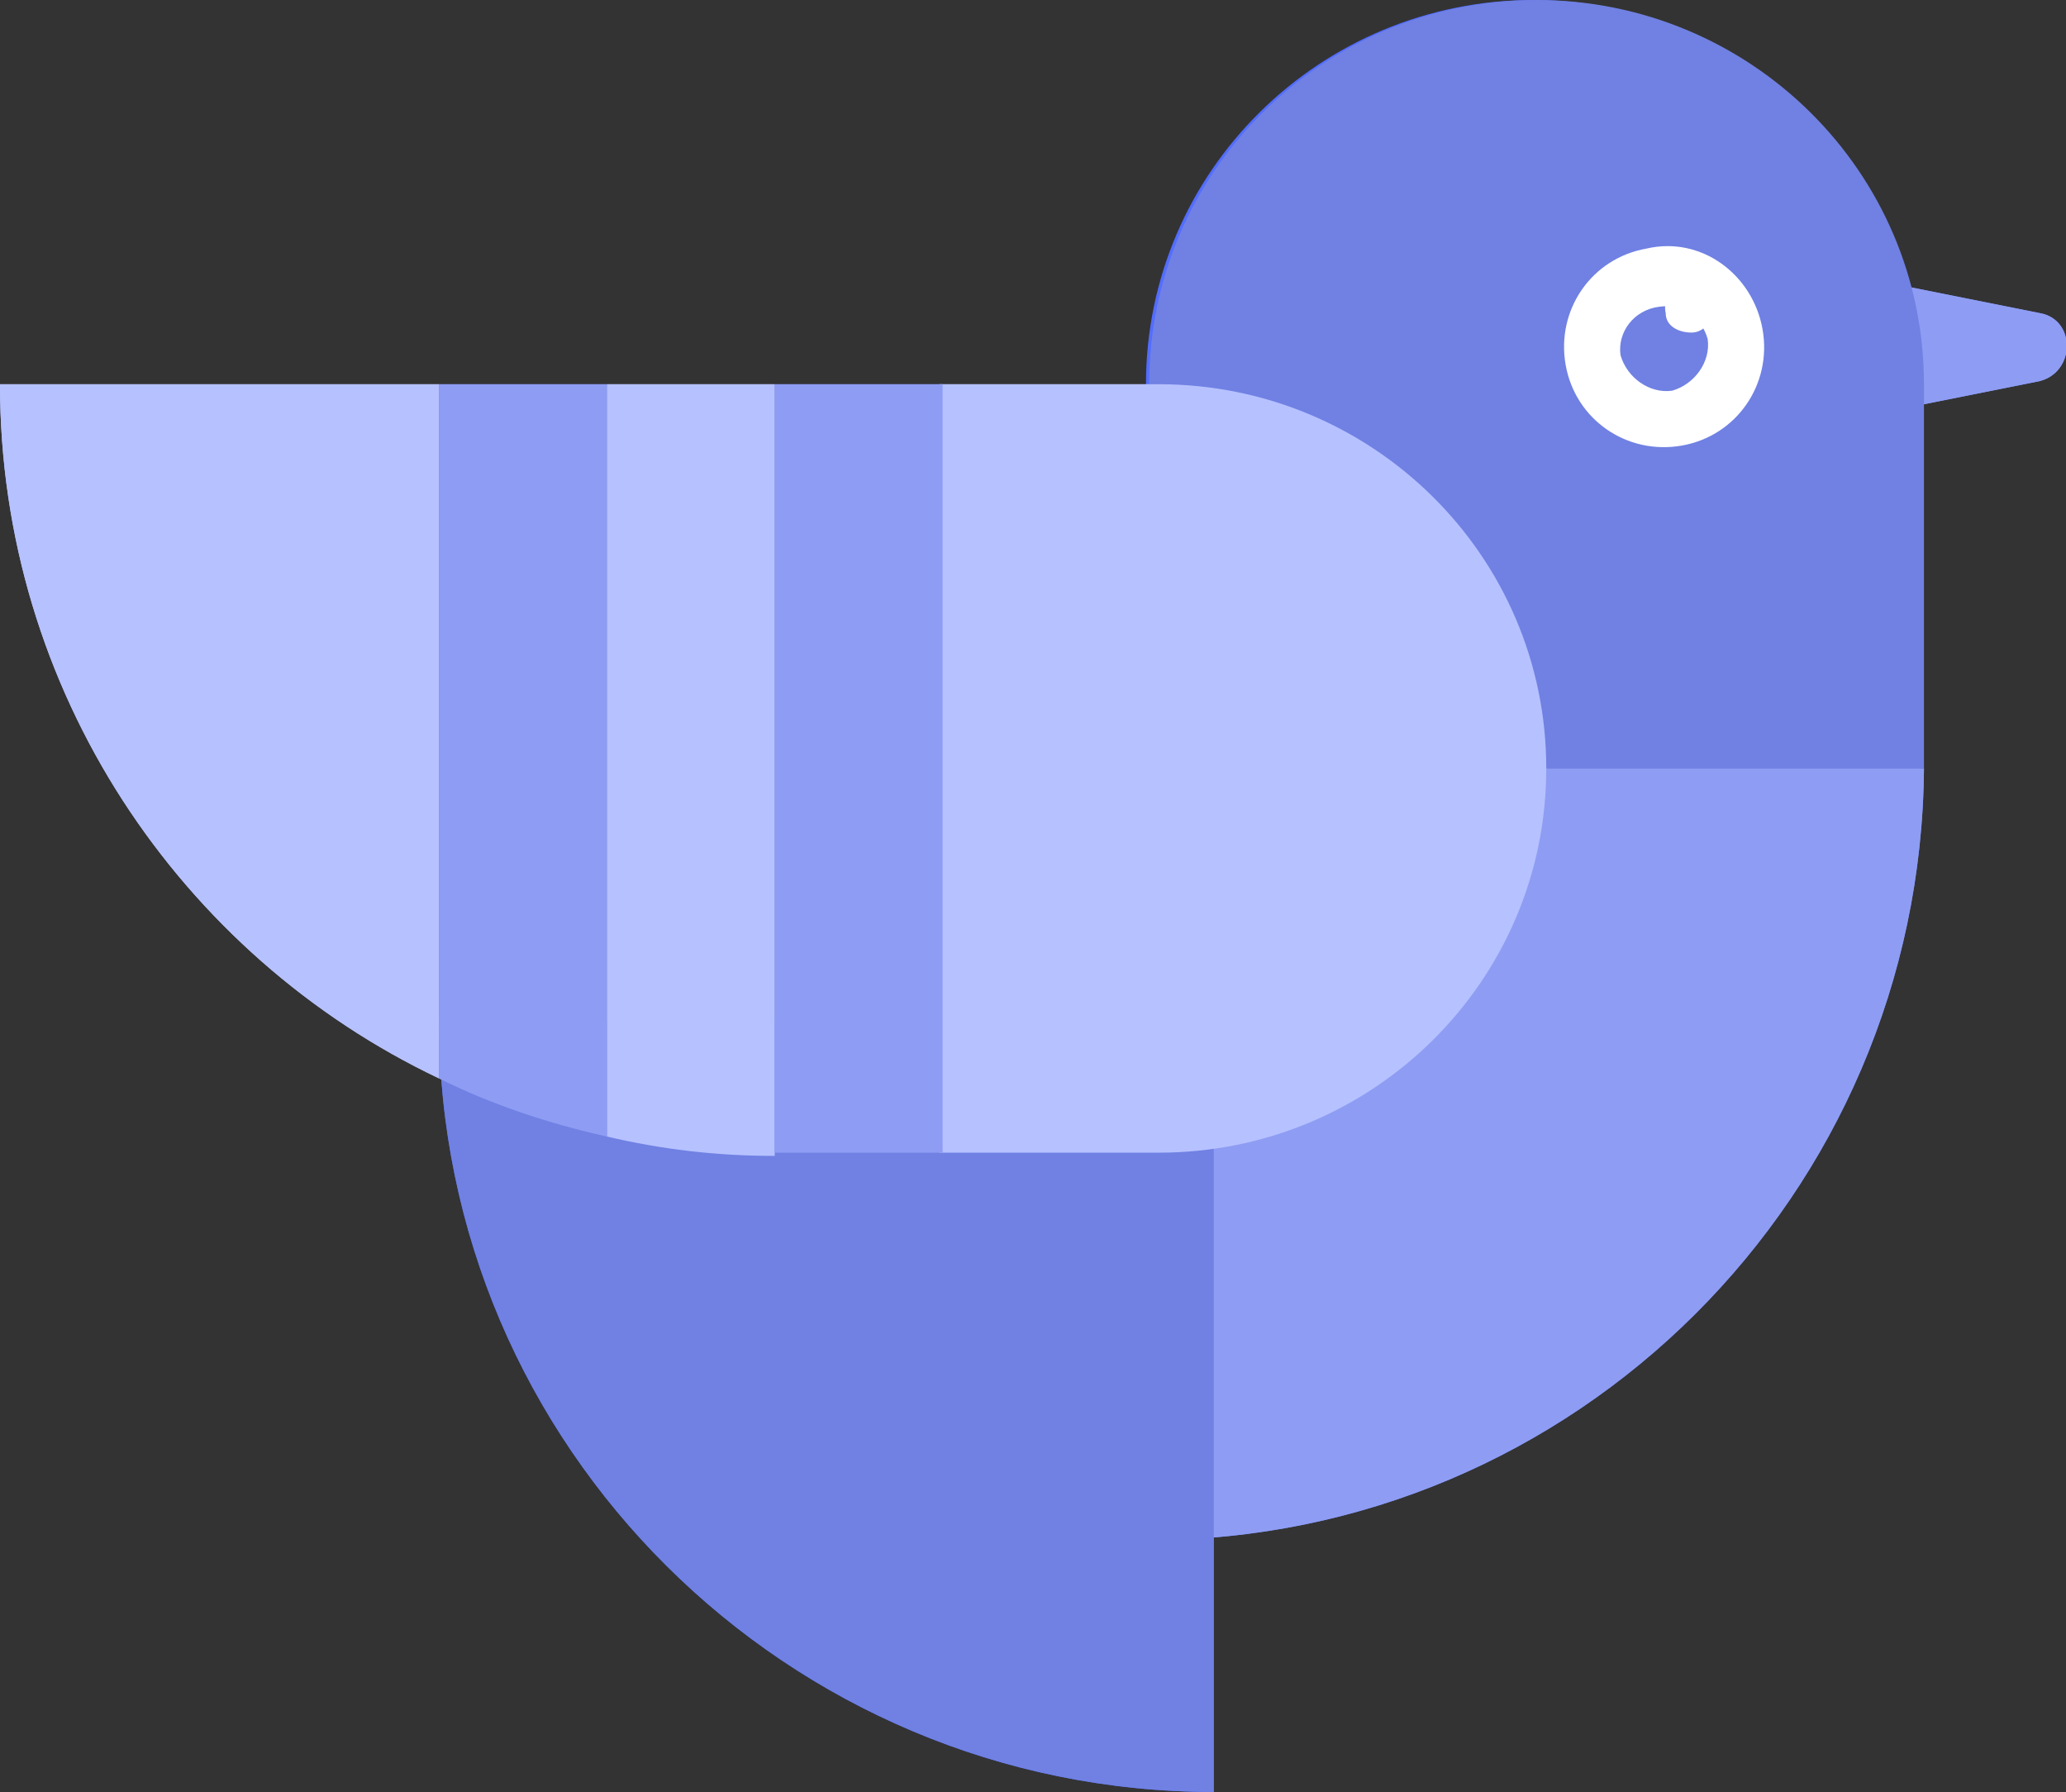 <?xml version="1.0" ?>
<svg xmlns="http://www.w3.org/2000/svg" viewBox="0 0 64 55.5">
    <rect x="0" y="0" width="64" height="55.5" fill="#333333" stroke="none"/>
    <style>
    .st0 {
        fill-rule: evenodd;
        clip-rule: evenodd;
        fill: #758afe
    }

    .st1 {
        fill: #536dfe
    }

    .st3 {
        fill: #fff
    }

    .st4 {
        fill: #8e9df3
    }

    .st5 {
        fill: #7081e3
    }
    </style>
        <g transform="translate(0 -4.3)">
            <path class="st0" d="M63.2 14c1.1.2 1.1 1.8 0 2.1l-1 .2-6 1.2v-4.9l6 1.2 1 .2z" />
            <path class="st1" d="M59.5 28.1h-24V16.2c0-6.6 5.4-11.9 12-11.9s12 5.3 12 11.9v11.9z" />
            <path class="st0" d="M35.6 52V28.1h24C59.5 41.3 48.8 52 35.6 52" />
            <path class="st1" d="M13.6 35.9h24v23.9c-13.2 0-24-10.7-24-23.9" />
            <path d="M35.9 16.2h-6.8V40h6.8c6.6 0 12-5.3 12-11.9 0-6.6-5.3-11.9-12-11.9m-17.1 0v23.3c1.7.4 3.4.6 5.2.6V16.2h-5.2zM0 16.2c0 9.5 5.6 17.7 13.6 21.5V16.2H0z" fill-rule="evenodd" clip-rule="evenodd" fill="#bac5ff" />
            <path class="st0" d="M24 16.2h5.2V40H24V16.2zm-10.4 0v21.5c1.6.8 3.4 1.4 5.2 1.8V16.2h-5.2z" />
            <path class="st3" d="M54.6 14.5c.3 1.7-.8 3.3-2.5 3.6-1.7.3-3.3-.8-3.6-2.5-.3-1.7.8-3.3 2.5-3.6 1.7-.4 3.3.8 3.6 2.5" />
            <path class="st1" d="M52.9 14.8c.1.7-.4 1.4-1.1 1.6-.7.1-1.4-.4-1.6-1.1-.1-.7.4-1.4 1.2-1.5.7-.1 1.3.3 1.5 1" />
            <path class="st3" d="M53 13.8c.1.4-.2.8-.6.8s-.8-.2-.8-.6c-.1-.4.2-.8.6-.8.4 0 .7.2.8.6" />
            <path class="st4" d="M63.2 14c1.1.2 1.1 1.8 0 2.1l-1 .2-6 1.2v-4.9l6 1.2 1 .2z" />
            <path class="st5" d="M35.6 28.1V16.2c0-6.6 5.4-11.9 12-11.9s12 5.3 12 11.9v11.9h-24z" />
            <path class="st4" d="M35.6 52V28.1h24C59.5 41.3 48.8 52 35.6 52" />
            <path class="st5" d="M13.6 35.9h24v23.9c-13.2 0-24-10.7-24-23.9" />
            <path d="M29.1 16.2V40h6.8c6.6 0 12-5.3 12-11.9 0-6.6-5.4-11.9-12-11.9h-6.8zm-10.3 0v23.3c1.7.4 3.4.6 5.2.6V16.2h-5.2zM0 16.2c0 9.5 5.6 17.7 13.6 21.5V16.2H0z" fill-rule="evenodd" clip-rule="evenodd" fill="#b6c1ff" />
            <path class="st4" d="M24 16.2h5.2V40H24V16.2zm-10.4 0v21.5c1.6.8 3.4 1.4 5.2 1.8V16.2h-5.2z" />
            <path class="st3" d="M54.6 14.5c.3 1.7-.8 3.3-2.5 3.6-1.7.3-3.3-.8-3.6-2.5-.3-1.7.8-3.3 2.5-3.6 1.7-.4 3.3.8 3.6 2.5" />
            <path class="st5" d="M52.9 14.8c.1.7-.4 1.4-1.1 1.6-.7.1-1.4-.4-1.6-1.1-.1-.7.4-1.4 1.2-1.5.7-.1 1.3.3 1.5 1" />
            <path class="st3" d="M53 13.8c.1.4-.2.8-.6.8s-.8-.2-.8-.6c-.1-.4.2-.8.6-.8.4 0 .7.2.8.6" />
        </g>
</svg>